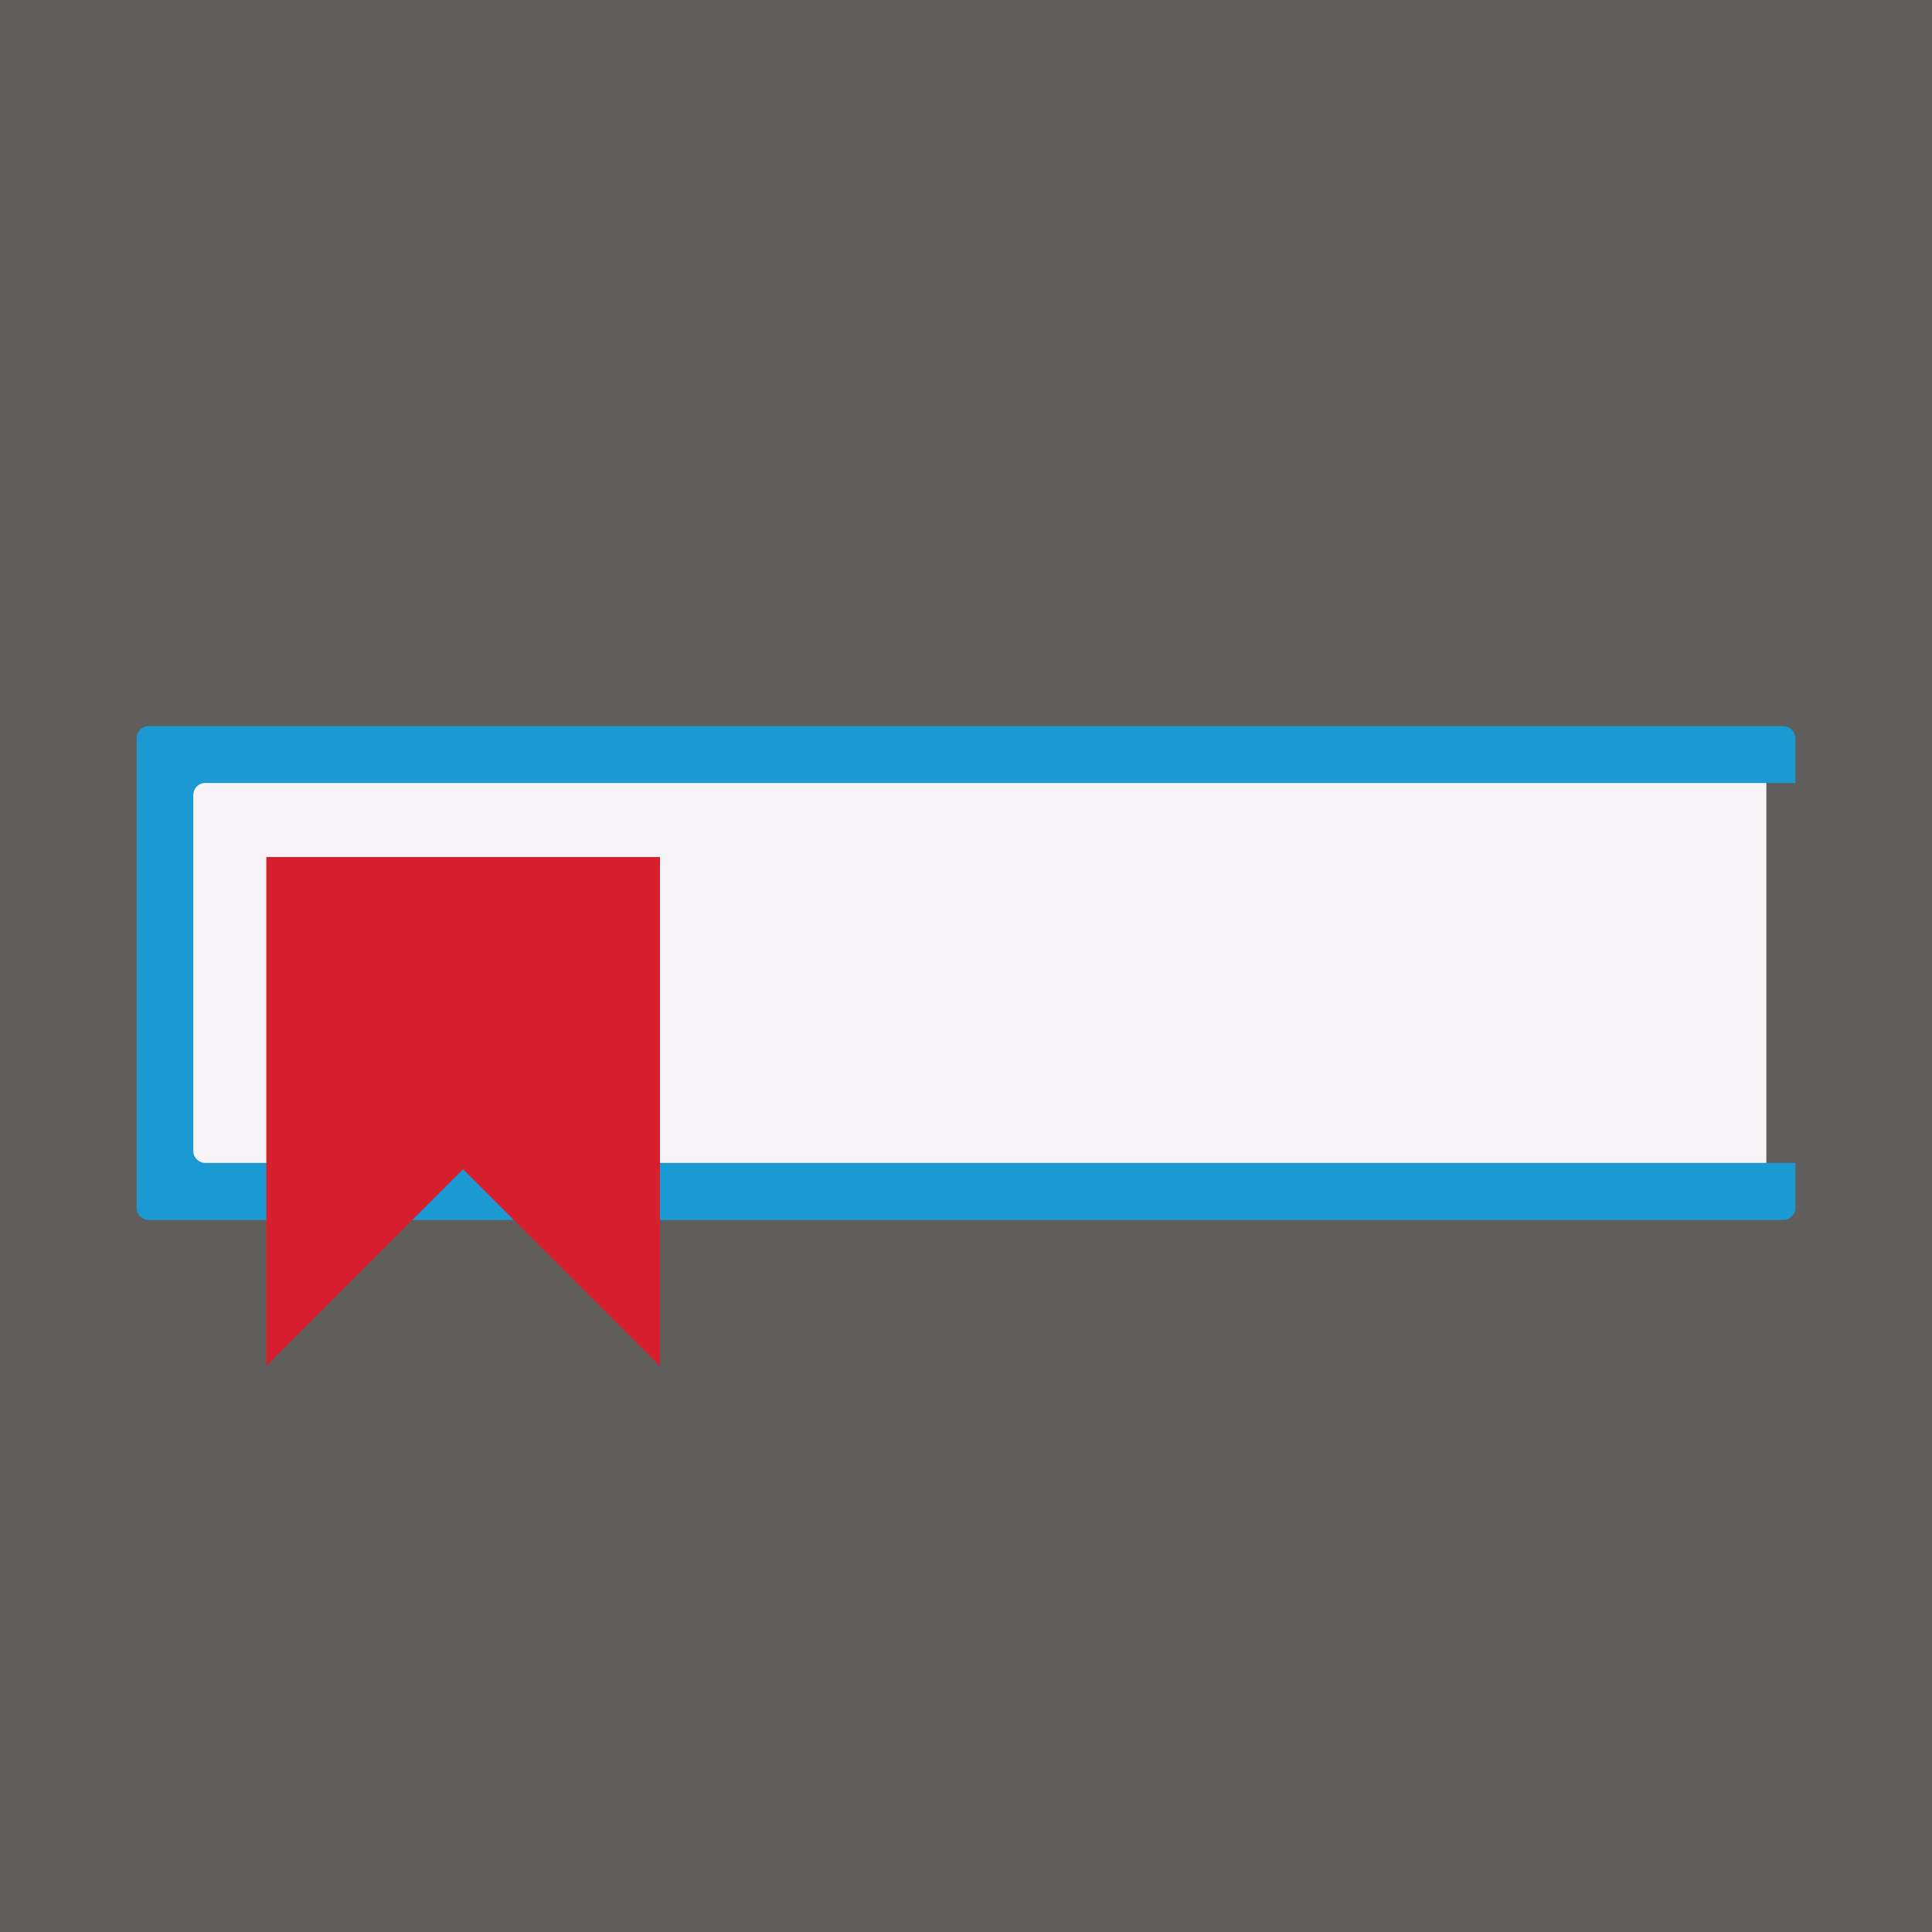 <?xml version="1.0" encoding="UTF-8" standalone="no"?>
<svg
   xmlns:dc="http://purl.org/dc/elements/1.1/"
   xmlns:cc="http://creativecommons.org/ns#"
   xmlns:rdf="http://www.w3.org/1999/02/22-rdf-syntax-ns#"
   xmlns:svg="http://www.w3.org/2000/svg"
   xmlns="http://www.w3.org/2000/svg"
   xmlns:sodipodi="http://sodipodi.sourceforge.net/DTD/sodipodi-0.dtd"
   xmlns:inkscape="http://www.inkscape.org/namespaces/inkscape"
   width="70"
   height="70"
   viewBox="0 0 18.521 18.521"
   version="1.1"
   id="svg8"
   inkscape:version="1.0.2-2 (e86c870879, 2021-01-15)"
   sodipodi:docname="header-icon.svg"
   inkscape:export-filename="C:\Users\aseab\OneDrive\Documents\Projects\laudenslegends\images\favicon.ico.png"
   inkscape:export-xdpi="96"
   inkscape:export-ydpi="96">
  <defs
     id="defs2" />
  <sodipodi:namedview
     id="base"
     pagecolor="#ffffff"
     bordercolor="#666666"
     borderopacity="1.0"
     inkscape:pageopacity="0.0"
     inkscape:pageshadow="2"
     inkscape:zoom="3.959798"
     inkscape:cx="49.951843"
     inkscape:cy="30.74568"
     inkscape:document-units="px"
     inkscape:current-layer="layer1"
     inkscape:document-rotation="0"
     showgrid="false"
     units="px"
     inkscape:pagecheckerboard="true"
     inkscape:window-width="1920"
     inkscape:window-height="1017"
     inkscape:window-x="1912"
     inkscape:window-y="-8"
     inkscape:window-maximized="1" />
  <g
     inkscape:label="Layer 1"
     inkscape:groupmode="layer"
     id="layer1">
    <rect
       style="fill:#5f5e5c;fill-opacity:1;stroke:none;stroke-width:2.261;stroke-linecap:round;stroke-linejoin:round"
       id="rect960"
       width="18.521"
       height="18.521"
       x="0"
       y="0" />
    <rect
       style="fill:#f7f3f7;fill-opacity:1;stroke:none;stroke-width:8.97;stroke-linecap:round;stroke-linejoin:round"
       id="rect873"
       width="15.217"
       height="3.759"
       x="1.716"
       y="7.448" />
    <path
       id="rect873-9"
       style="fill:#1b99d2;fill-opacity:1;stroke:none;stroke-width:10.29;stroke-linecap:round;stroke-linejoin:round"
       d="m 1.425,6.961 c -0.064,0 -0.115,0.051 -0.115,0.115 v 4.504 c 0,0.064 0.051,0.115 0.115,0.115 H 17.093 c 0.064,0 0.118,-0.051 0.118,-0.115 v -0.432 H 1.968 c -0.064,0 -0.115,-0.051 -0.115,-0.115 V 7.621 c 0,-0.064 0.051,-0.115 0.115,-0.115 H 17.211 V 7.076 c 0,-0.064 -0.053,-0.115 -0.118,-0.115 z" />
    <path
       id="rect927"
       style="fill:#d7202e;fill-opacity:1;stroke:none;stroke-width:5.788;stroke-linecap:round;stroke-linejoin:round"
       d="m 2.553,8.216 v 4.879 l 1.886,-1.886 1.888,1.888 V 8.216 Z"
       sodipodi:nodetypes="cccccc" />
  </g>
</svg>
